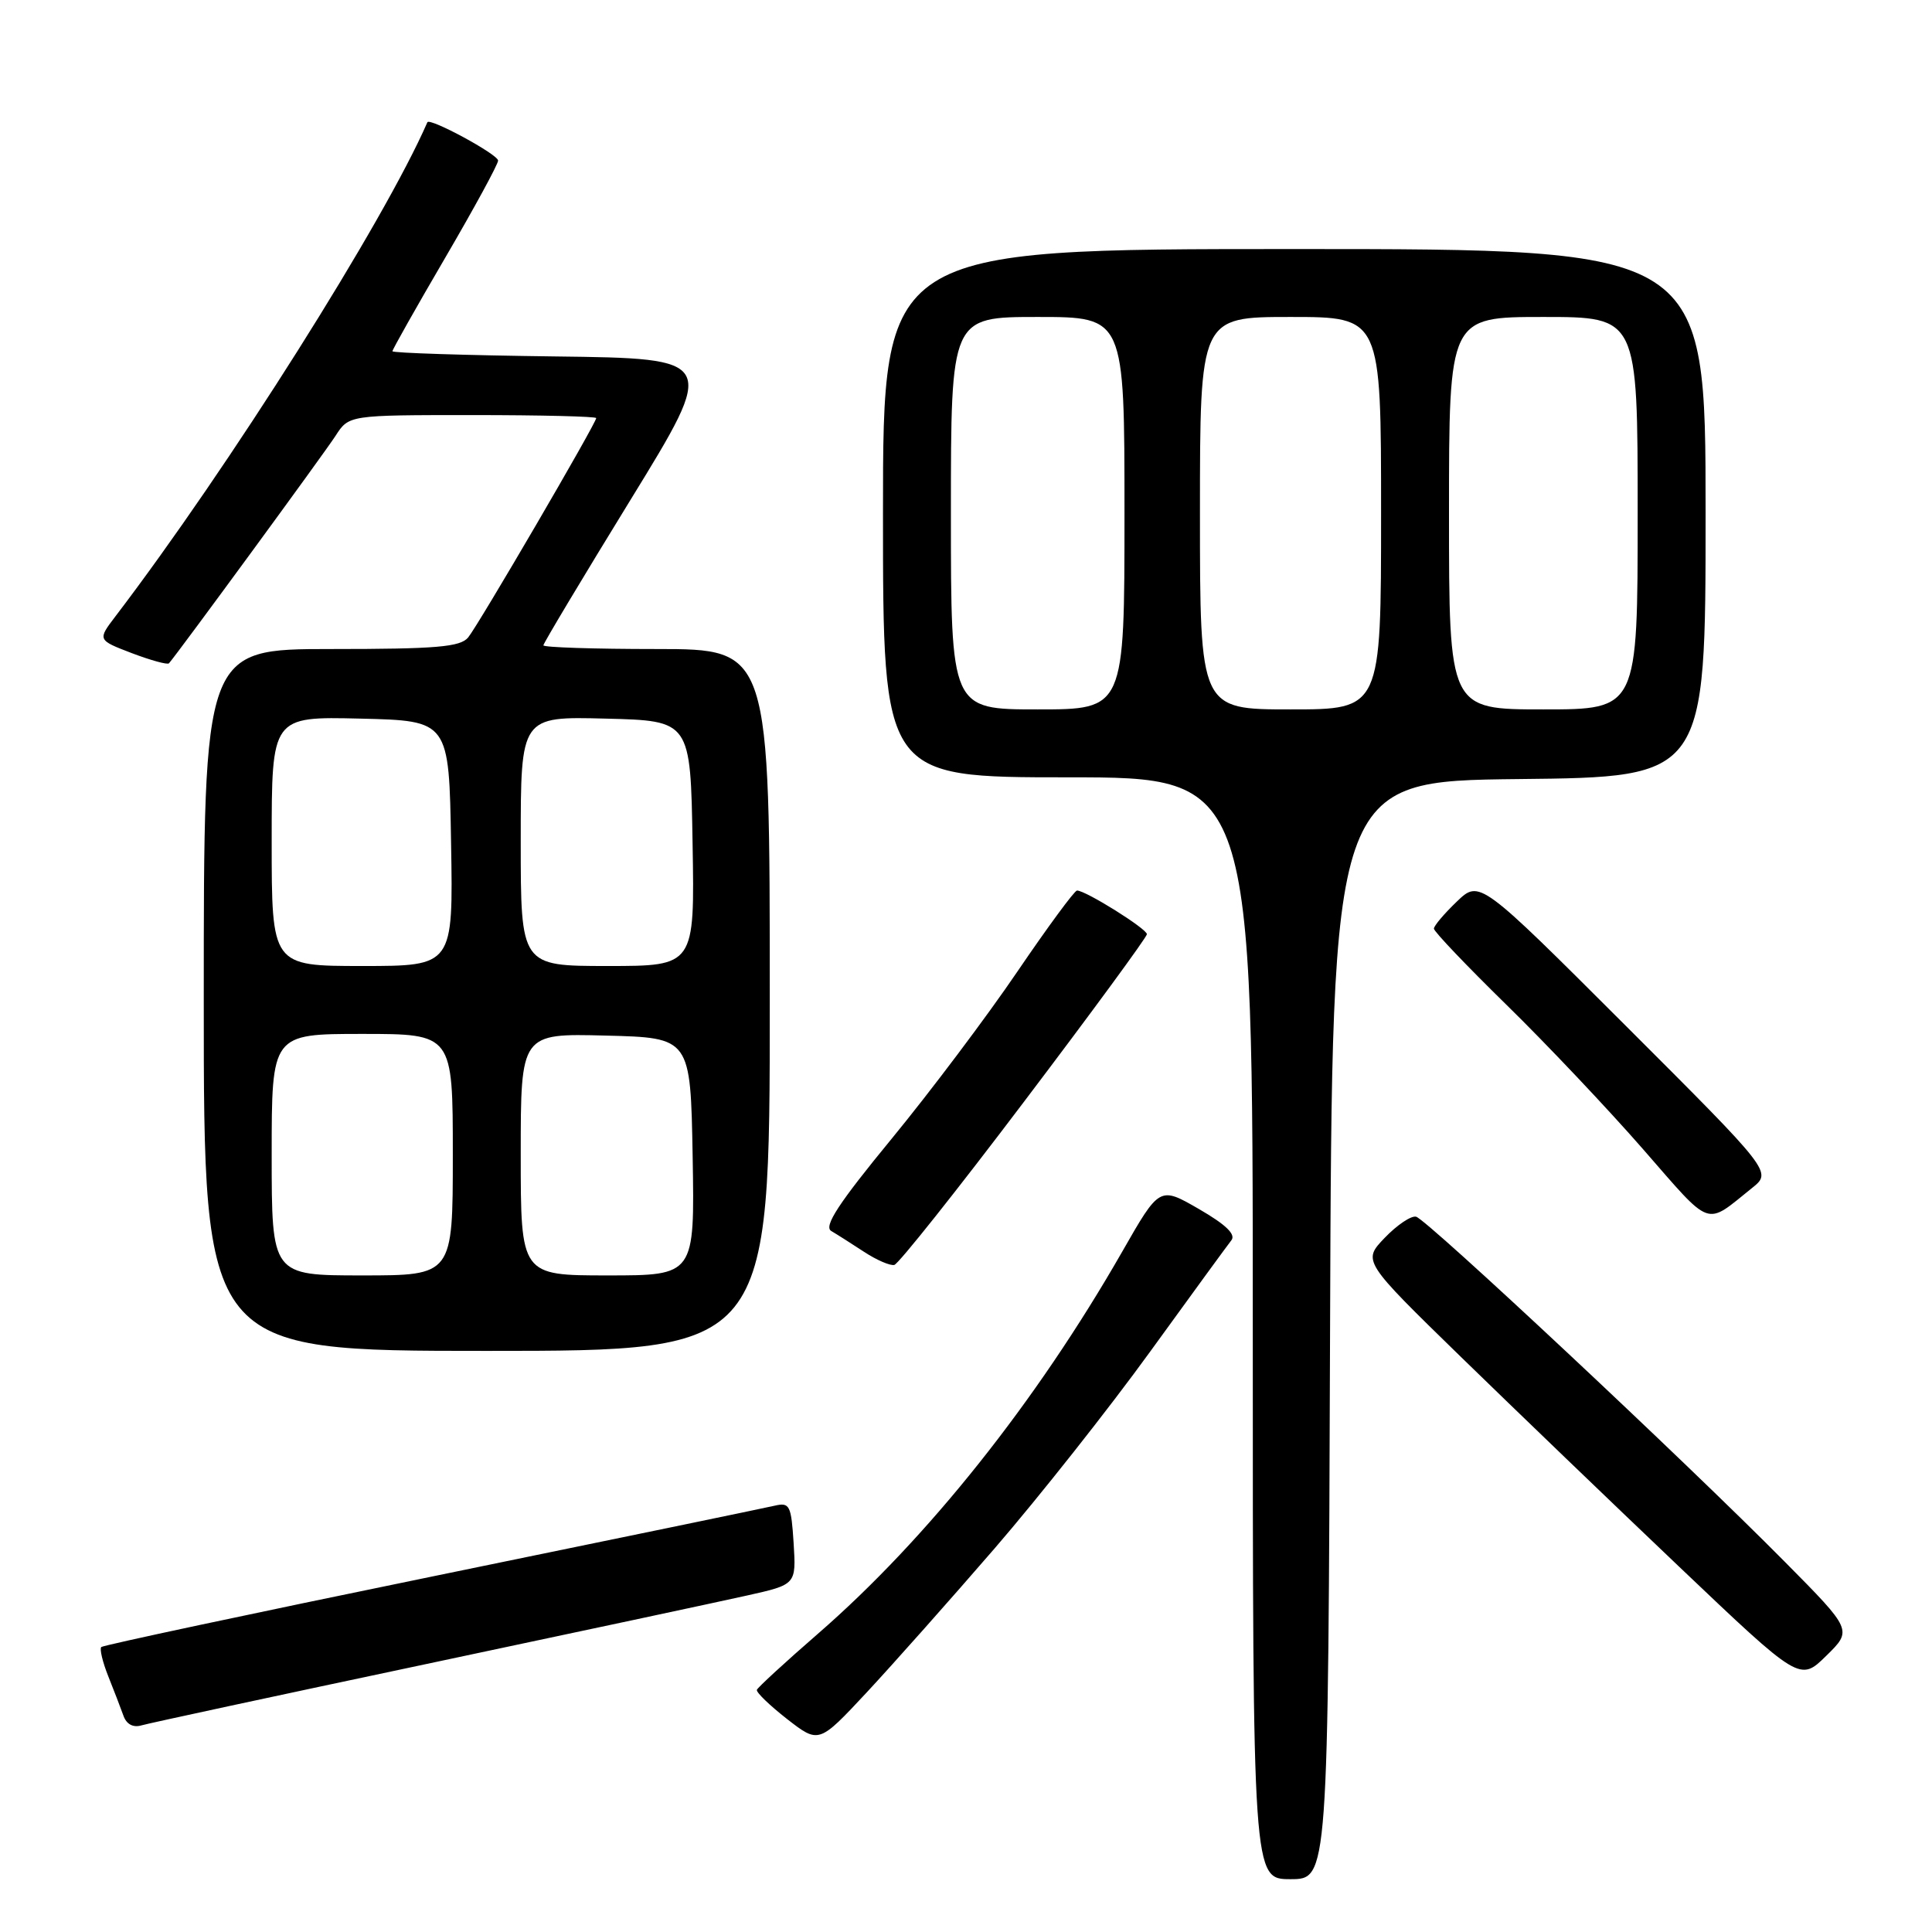 <?xml version="1.0" encoding="UTF-8" standalone="no"?>
<!DOCTYPE svg PUBLIC "-//W3C//DTD SVG 1.1//EN" "http://www.w3.org/Graphics/SVG/1.1/DTD/svg11.dtd" >
<svg xmlns="http://www.w3.org/2000/svg" xmlns:xlink="http://www.w3.org/1999/xlink" version="1.1" viewBox="0 0 256 256">
 <g >
 <path fill="currentColor"
d=" M 176.24 176.25 C 176.50 103.50 176.50 103.50 201.25 103.23 C 226.00 102.97 226.00 102.97 226.00 67.98 C 226.00 33.00 226.00 33.00 171.50 33.00 C 117.00 33.00 117.00 33.00 117.00 68.00 C 117.00 103.00 117.00 103.00 141.50 103.00 C 166.00 103.00 166.00 103.00 166.00 176.00 C 166.00 249.00 166.00 249.00 170.99 249.00 C 175.99 249.00 175.99 249.00 176.24 176.25 Z  M 131.82 205.14 C 137.69 198.34 146.94 186.64 152.37 179.14 C 157.80 171.64 162.66 164.98 163.16 164.35 C 163.79 163.57 162.44 162.27 158.86 160.20 C 153.65 157.19 153.65 157.19 148.70 165.85 C 137.30 185.77 122.85 203.91 108.38 216.48 C 104.05 220.24 100.41 223.59 100.29 223.91 C 100.18 224.24 101.98 225.97 104.29 227.78 C 108.50 231.05 108.50 231.05 114.82 224.28 C 118.29 220.55 125.94 211.94 131.82 205.14 Z  M 56.50 220.49 C 76.30 216.30 95.42 212.21 99.00 211.41 C 105.50 209.96 105.50 209.96 105.16 204.48 C 104.84 199.46 104.64 199.05 102.66 199.51 C 101.47 199.79 81.01 204.02 57.19 208.91 C 33.36 213.80 13.67 218.00 13.42 218.24 C 13.18 218.49 13.59 220.22 14.34 222.10 C 15.09 223.97 15.99 226.32 16.35 227.32 C 16.75 228.47 17.63 228.95 18.75 228.62 C 19.71 228.34 36.70 224.68 56.50 220.49 Z  M 236.48 206.93 C 223.27 193.58 189.04 161.54 187.64 161.22 C 186.98 161.06 185.11 162.32 183.48 164.02 C 180.54 167.09 180.54 167.09 193.58 179.80 C 200.75 186.78 213.79 199.32 222.56 207.66 C 238.50 222.82 238.50 222.82 241.98 219.41 C 245.46 216.00 245.46 216.00 236.48 206.93 Z  M 102.00 132.50 C 102.00 86.00 102.00 86.00 87.00 86.00 C 78.75 86.00 72.00 85.78 72.00 85.51 C 72.00 85.25 77.19 76.58 83.53 66.26 C 95.05 47.50 95.05 47.50 73.53 47.23 C 61.69 47.08 52.00 46.77 52.00 46.54 C 52.00 46.31 55.15 40.73 59.00 34.14 C 62.85 27.55 66.00 21.76 66.00 21.28 C 66.00 20.46 56.92 15.55 56.63 16.20 C 50.88 29.38 30.32 61.95 15.31 81.65 C 12.91 84.80 12.91 84.80 17.48 86.55 C 19.99 87.50 22.20 88.11 22.39 87.89 C 23.67 86.41 43.04 59.96 44.46 57.75 C 46.23 55.00 46.23 55.00 62.62 55.00 C 71.63 55.00 79.00 55.18 79.00 55.40 C 79.00 56.08 63.37 82.85 62.03 84.47 C 60.98 85.73 57.83 86.00 43.88 86.00 C 27.00 86.00 27.00 86.00 27.00 132.50 C 27.00 179.00 27.00 179.00 64.50 179.00 C 102.00 179.00 102.00 179.00 102.00 132.50 Z  M 135.72 145.94 C 144.65 134.15 151.96 124.18 151.97 123.79 C 152.00 123.09 143.87 118.00 142.71 118.00 C 142.38 118.00 138.82 122.84 134.80 128.75 C 130.79 134.66 123.29 144.63 118.14 150.90 C 111.11 159.45 109.12 162.50 110.14 163.11 C 110.89 163.55 112.85 164.80 114.50 165.88 C 116.15 166.96 117.95 167.74 118.50 167.61 C 119.05 167.49 126.80 157.74 135.72 145.94 Z  M 232.15 157.42 C 234.81 155.29 234.81 155.29 215.43 135.93 C 196.05 116.57 196.05 116.57 193.03 119.47 C 191.36 121.07 190.00 122.68 190.00 123.05 C 190.00 123.43 194.32 127.96 199.59 133.12 C 204.87 138.28 213.02 146.90 217.71 152.27 C 226.97 162.87 225.85 162.47 232.15 157.42 Z  M 126.00 68.00 C 126.00 42.00 126.00 42.00 137.50 42.00 C 149.00 42.00 149.00 42.00 149.00 68.00 C 149.00 94.00 149.00 94.00 137.50 94.00 C 126.00 94.00 126.00 94.00 126.00 68.00 Z  M 159.00 68.00 C 159.00 42.00 159.00 42.00 171.00 42.00 C 183.00 42.00 183.00 42.00 183.00 68.00 C 183.00 94.00 183.00 94.00 171.00 94.00 C 159.00 94.00 159.00 94.00 159.00 68.00 Z  M 192.00 68.00 C 192.00 42.00 192.00 42.00 204.50 42.00 C 217.00 42.00 217.00 42.00 217.00 68.00 C 217.00 94.00 217.00 94.00 204.50 94.00 C 192.00 94.00 192.00 94.00 192.00 68.00 Z  M 36.00 153.00 C 36.00 137.00 36.00 137.00 48.00 137.00 C 60.00 137.00 60.00 137.00 60.00 153.00 C 60.00 169.00 60.00 169.00 48.00 169.00 C 36.00 169.00 36.00 169.00 36.00 153.00 Z  M 69.00 152.97 C 69.00 136.93 69.00 136.93 80.25 137.22 C 91.50 137.50 91.50 137.50 91.78 153.25 C 92.05 169.00 92.05 169.00 80.53 169.00 C 69.00 169.00 69.00 169.00 69.00 152.97 Z  M 36.00 111.47 C 36.00 94.94 36.00 94.94 47.75 95.22 C 59.50 95.50 59.50 95.50 59.77 111.75 C 60.05 128.00 60.05 128.00 48.02 128.00 C 36.00 128.00 36.00 128.00 36.00 111.47 Z  M 69.00 111.47 C 69.00 94.93 69.00 94.93 80.25 95.22 C 91.50 95.50 91.50 95.50 91.77 111.75 C 92.05 128.00 92.05 128.00 80.52 128.00 C 69.00 128.00 69.00 128.00 69.00 111.47 Z "/>
</g>
</svg>